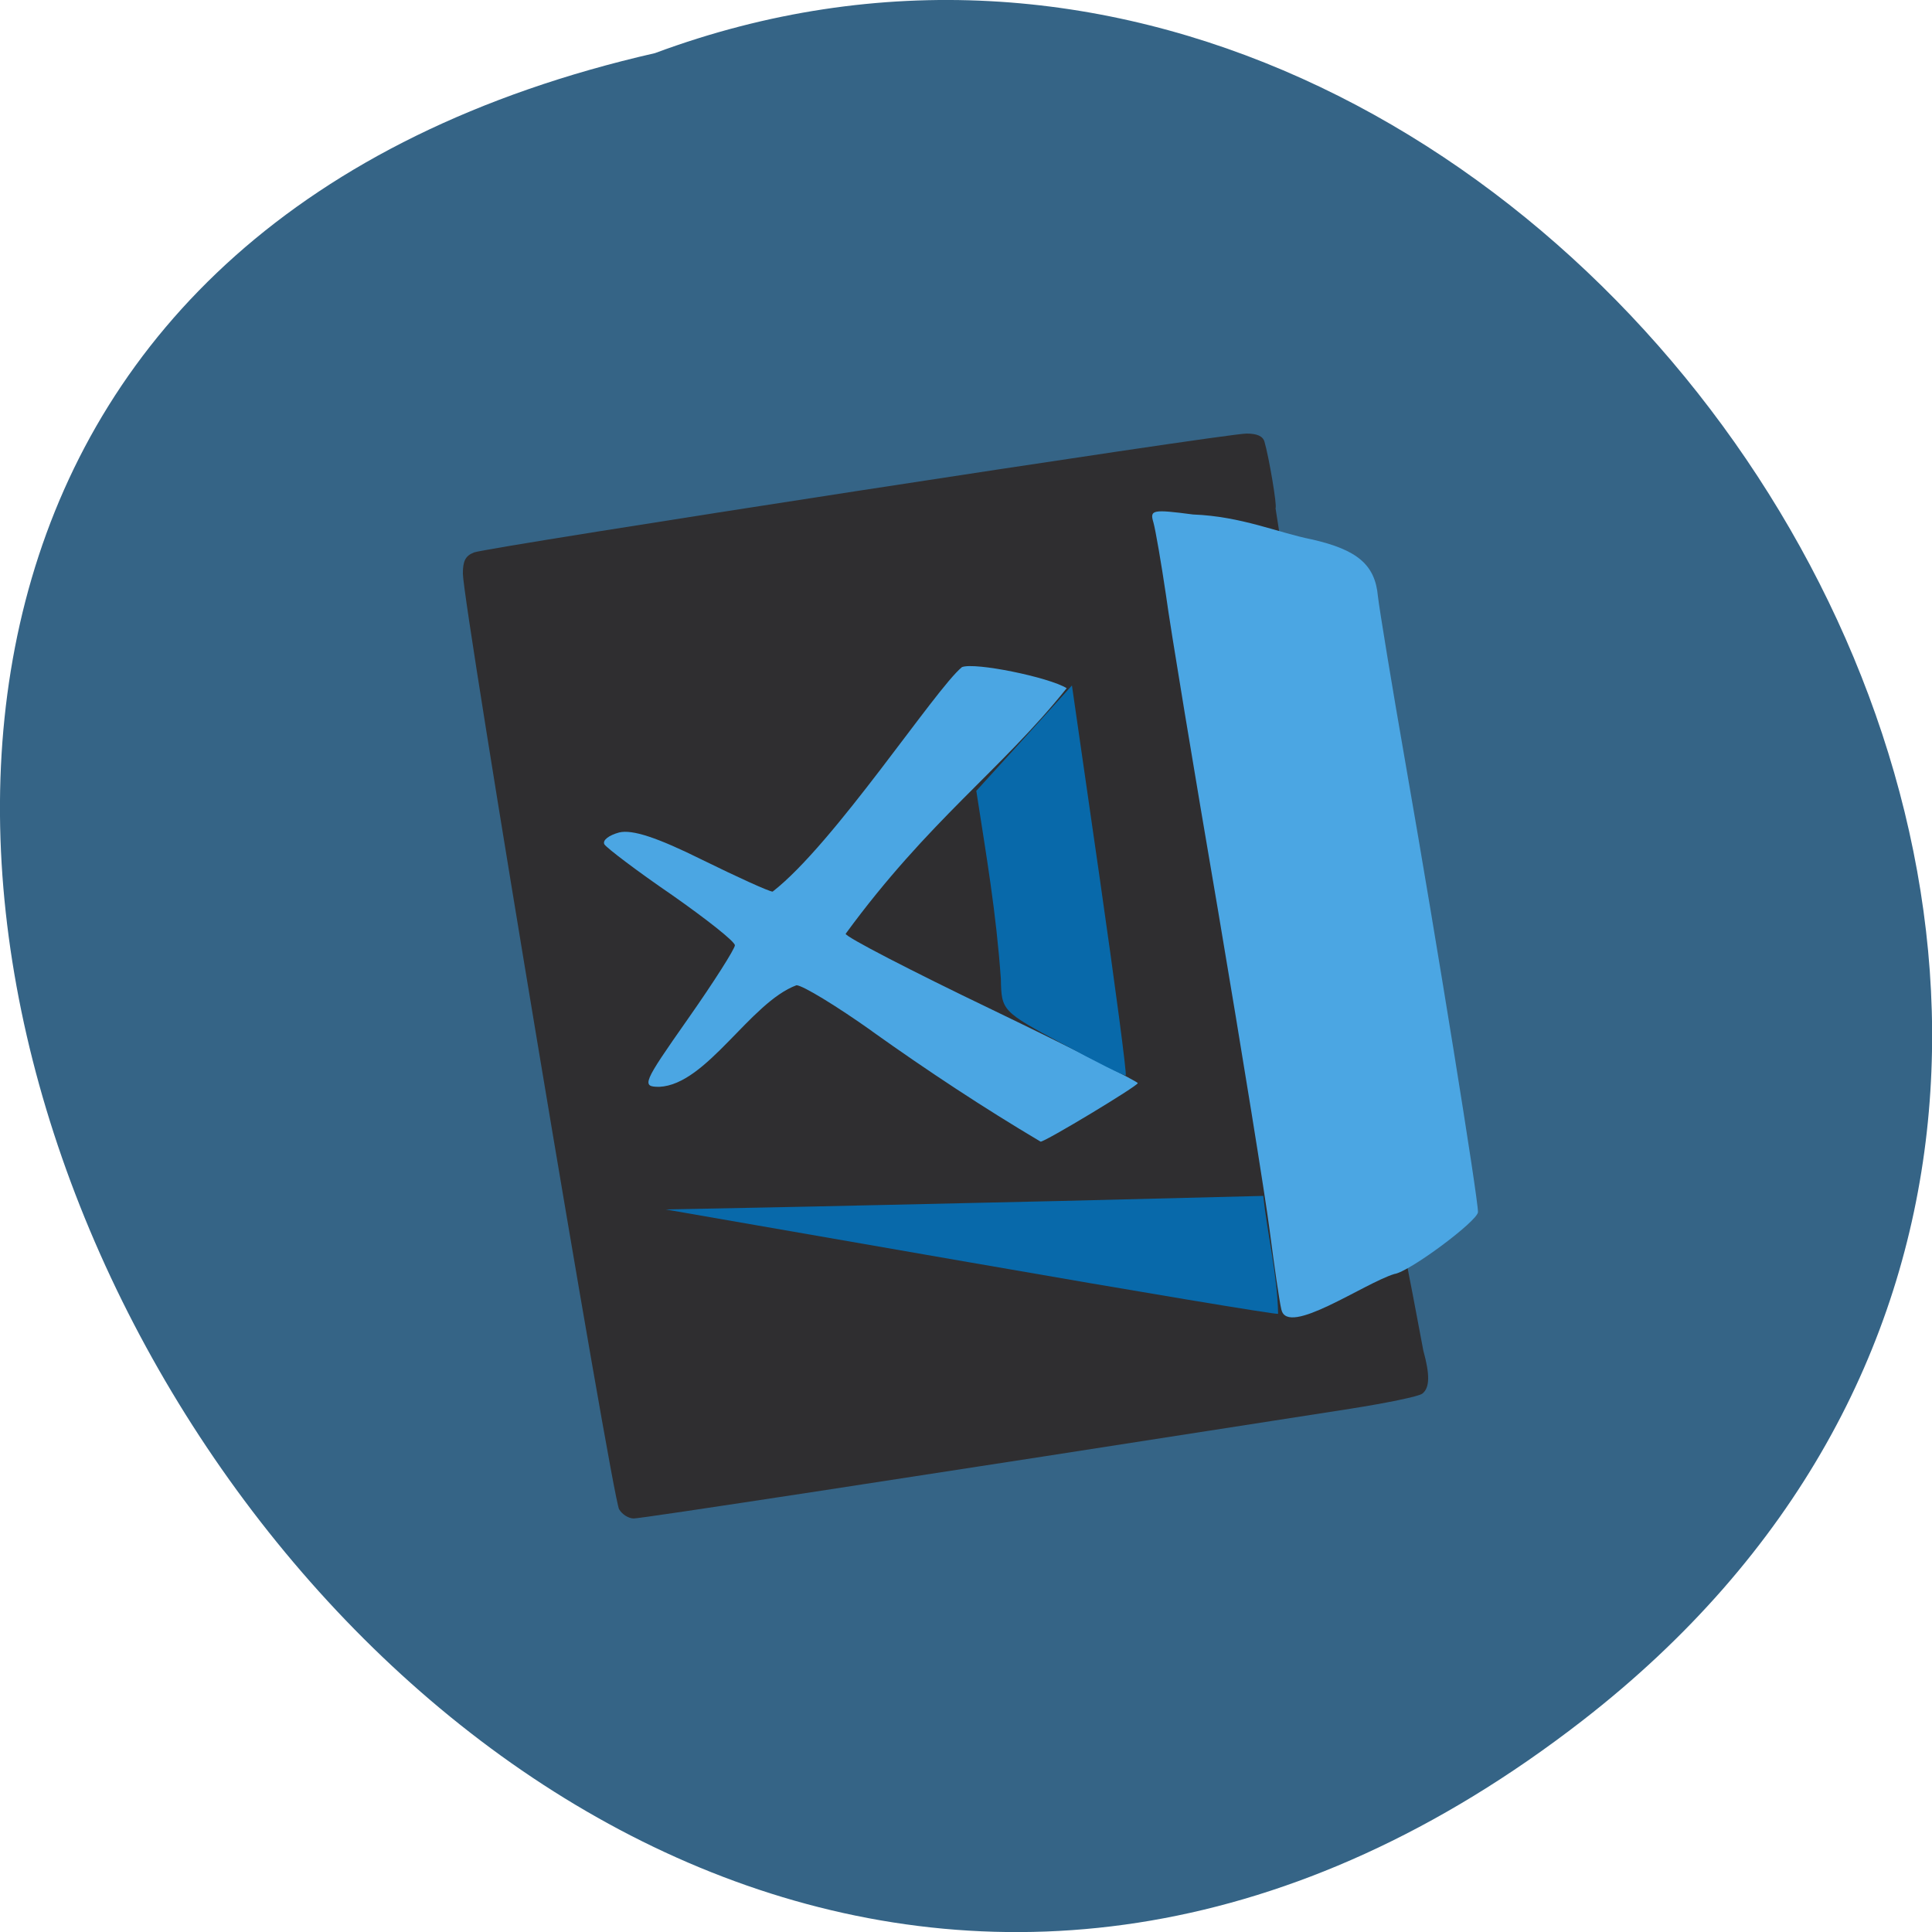 <svg xmlns="http://www.w3.org/2000/svg" viewBox="0 0 24 24"><path d="m 19.656 21.375 c -14.398 11.168 -29.34 -16.645 -11.52 -20.715 c 11.223 -4.168 22.19 12.438 11.52 20.715" fill="#356486"/><path d="m 7.691 18.75 c -0.09 -0.164 -1.941 -11.25 -1.941 -11.625 c 0 -0.156 0.031 -0.219 0.137 -0.262 c 0.164 -0.066 9.324 -1.477 9.598 -1.477 c 0.129 0 0.203 0.031 0.223 0.102 c 0.055 0.188 0.16 0.805 0.137 0.824 c 1.352 8.691 1.078 6.402 1.836 10.465 c 0.082 0.297 0.082 0.461 -0.012 0.535 c -0.043 0.035 -0.445 0.117 -0.895 0.188 c -5.754 0.898 -8.805 1.363 -8.902 1.363 c -0.063 0 -0.145 -0.051 -0.18 -0.113" fill="#2f2e30"/><g fill="#4ba6e3"><path d="m 15.918 16.27 c -0.027 -0.113 -0.09 -0.555 -0.145 -0.98 c -0.055 -0.43 -0.344 -2.215 -0.641 -3.973 c -0.301 -1.758 -0.594 -3.523 -0.648 -3.926 c -0.059 -0.398 -0.129 -0.805 -0.156 -0.902 c -0.047 -0.156 -0.012 -0.164 0.492 -0.098 c 0.602 0.023 1.059 0.227 1.473 0.309 c 0.57 0.129 0.789 0.316 0.824 0.707 c 0.016 0.145 0.172 1.102 0.352 2.129 c 0.383 2.191 0.891 5.34 0.891 5.52 c 0 0.109 -0.855 0.746 -1.039 0.77 c -0.379 0.117 -1.324 0.781 -1.402 0.445"/><path d="m 10.832 12.809 c -0.441 -0.313 -0.863 -0.57 -0.938 -0.57 c -0.578 0.215 -1.113 1.234 -1.703 1.262 c -0.227 0 -0.207 -0.043 0.352 -0.84 c 0.324 -0.461 0.586 -0.875 0.586 -0.918 c 0 -0.047 -0.352 -0.324 -0.781 -0.625 c -0.434 -0.297 -0.809 -0.582 -0.84 -0.629 c -0.027 -0.051 0.055 -0.113 0.184 -0.148 c 0.164 -0.039 0.473 0.063 1.031 0.34 c 0.438 0.215 0.832 0.395 0.875 0.395 c 0.762 -0.59 2.023 -2.52 2.352 -2.789 c 0.16 -0.063 1.078 0.125 1.301 0.262 c -0.809 1.012 -1.715 1.641 -2.746 3.051 c 0 0.039 0.816 0.461 1.816 0.941 c 0.996 0.48 1.813 0.895 1.813 0.914 c 0 0.035 -1.152 0.73 -1.207 0.727 c -0.699 -0.414 -1.41 -0.883 -2.094 -1.371"/></g><g fill="#0869aa"><path d="m 13.195 12.965 c -0.75 -0.402 -0.754 -0.41 -0.762 -0.805 c -0.059 -0.832 -0.176 -1.5 -0.305 -2.336 c 0.395 -0.434 0.793 -0.871 1.188 -1.309 l 0.348 2.414 c 0.191 1.328 0.336 2.422 0.32 2.43 c -0.02 0.008 -0.371 -0.168 -0.789 -0.395"/><path d="m 12.06 15.684 l -3.793 -0.66 l 1.188 -0.023 c 0.652 -0.012 2.32 -0.051 3.711 -0.082 l 2.527 -0.063 c 0.051 0.484 0.176 0.98 0.184 1.465 c -0.016 0.012 -1.73 -0.273 -3.816 -0.637"/></g></svg>